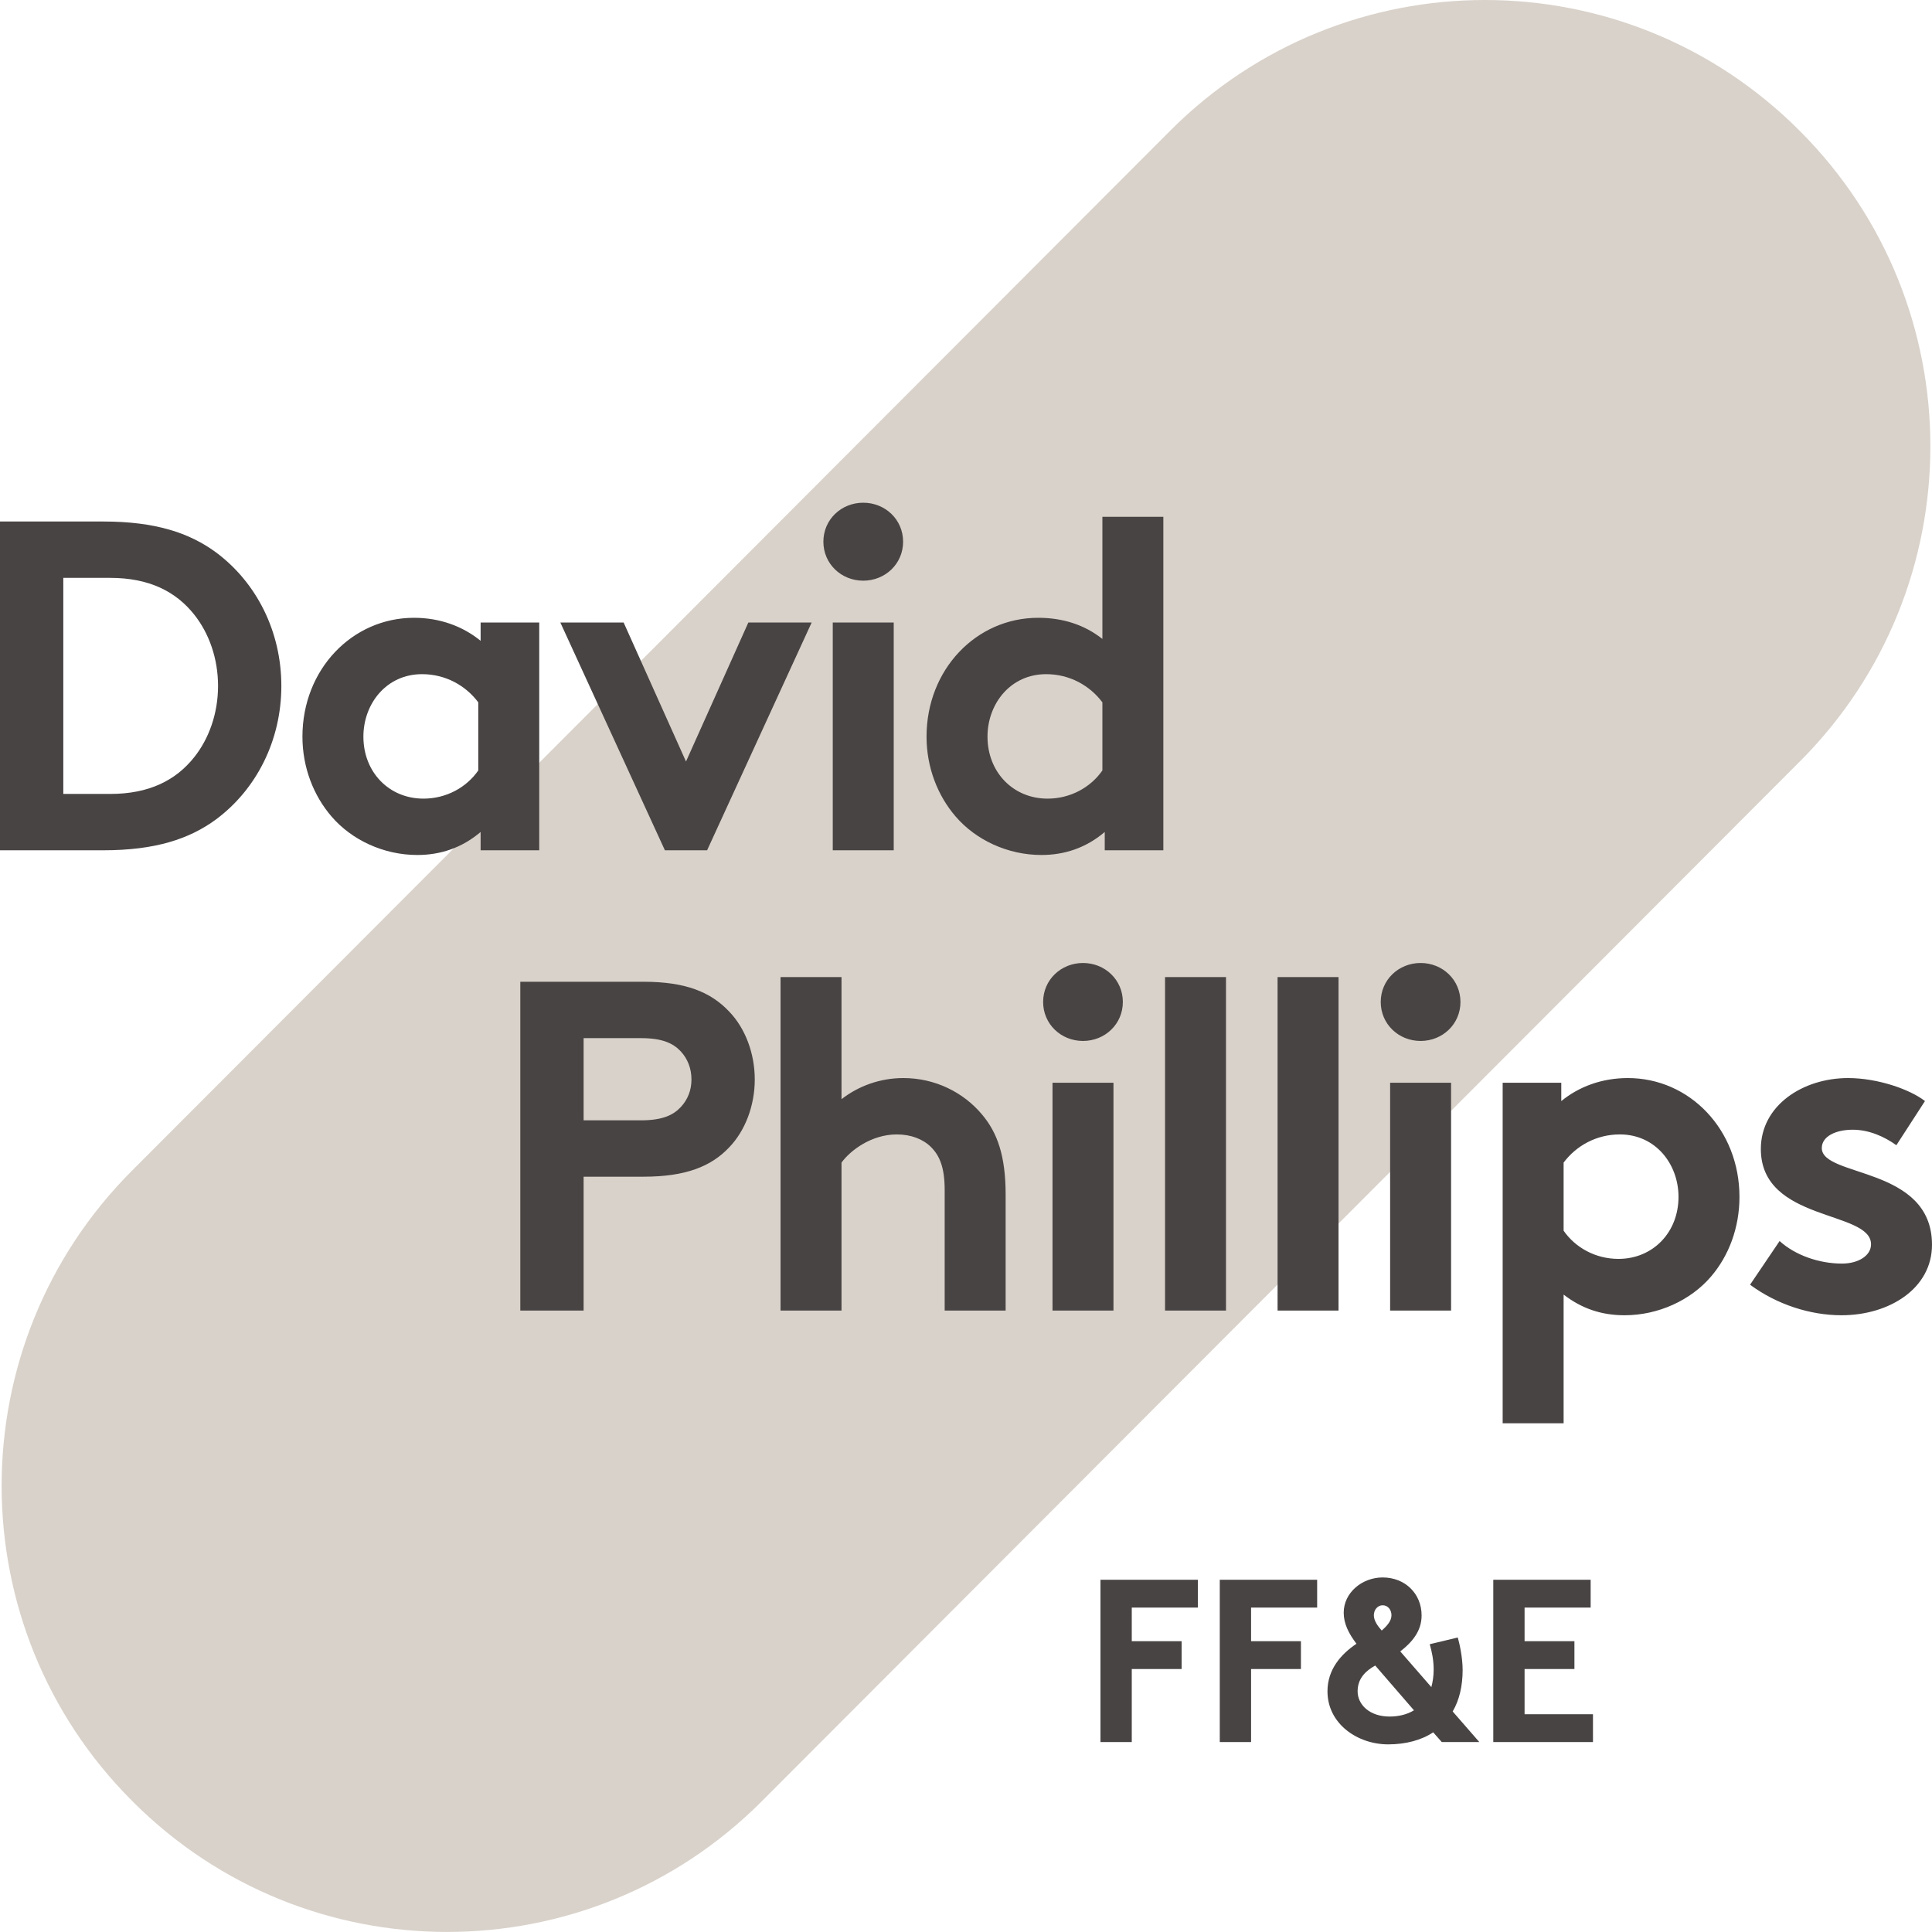 <svg width="200" height="200" viewBox="0 0 200 200" fill="none" xmlns="http://www.w3.org/2000/svg">
<path d="M186.349 78.797L78.835 186.491C60.858 204.497 31.712 204.497 13.735 186.491L13.652 186.407C-4.325 168.4 -4.325 139.205 13.652 121.198L121.166 13.505C139.143 -4.502 168.289 -4.502 186.266 13.505L186.35 13.589C204.327 31.596 204.326 60.791 186.349 78.797Z" fill="#D9D2CA"/>
<path fill-rule="evenodd" clip-rule="evenodd" d="M10.68 53.986C16.067 53.986 19.611 55.153 22.378 57.195C26.553 60.307 29.125 65.364 29.125 71.004C29.125 76.645 26.553 81.701 22.378 84.813C19.611 86.855 16.067 88.022 10.68 88.022H0V53.986H10.68ZM20.097 63.613C18.204 61.231 15.437 59.821 11.407 59.821H6.553V82.188H11.407C15.437 82.188 18.204 80.777 20.097 78.395C21.65 76.45 22.572 73.824 22.572 71.004C22.572 68.184 21.65 65.558 20.097 63.613ZM55.822 88.022H49.754V86.126C47.812 87.779 45.58 88.508 43.201 88.508C39.706 88.508 36.405 86.953 34.318 84.522C32.473 82.382 31.308 79.465 31.308 76.256C31.308 69.303 36.454 63.954 42.861 63.954C45.531 63.954 47.91 64.829 49.754 66.337V64.44H55.822V88.022ZM49.511 72.706C48.201 70.956 46.113 69.789 43.687 69.789C39.997 69.789 37.619 72.852 37.619 76.256C37.619 79.951 40.288 82.674 43.832 82.674C46.211 82.674 48.298 81.507 49.511 79.757V72.706ZM71.014 78.832L77.47 64.44H84.024L73.199 88.022H68.83L58.005 64.44H64.558L71.014 78.832ZM92.518 88.022H86.207V64.44H92.518V88.022ZM89.362 52.041C91.644 52.041 93.489 53.791 93.489 56.077C93.489 58.362 91.644 60.112 89.362 60.112C87.081 60.112 85.236 58.362 85.236 56.077C85.236 53.791 87.081 52.041 89.362 52.041ZM114.362 88.022V86.126C112.42 87.779 110.187 88.508 107.809 88.508C104.313 88.508 101.013 86.953 98.925 84.522C97.08 82.382 95.915 79.465 95.915 76.256C95.915 69.303 101.061 63.954 107.469 63.954C110.041 63.954 112.274 64.683 114.119 66.142V53.5H120.429V88.022H114.362ZM114.119 72.706C112.808 70.956 110.721 69.789 108.294 69.789C104.604 69.789 102.226 72.852 102.226 76.256C102.226 79.951 104.896 82.674 108.439 82.674C110.818 82.674 112.905 81.507 114.119 79.757V72.706Z" fill="#494444"/>
<path fill-rule="evenodd" clip-rule="evenodd" d="M60.416 121.811V135.669H53.862V101.632H66.629C70.998 101.632 73.57 102.702 75.464 104.696C77.163 106.446 78.133 109.072 78.133 111.746C78.133 114.421 77.163 117.046 75.464 118.796C73.619 120.742 70.998 121.811 66.629 121.811H60.416ZM66.338 115.976C68.571 115.976 69.687 115.441 70.464 114.615C71.192 113.837 71.58 112.865 71.58 111.746C71.58 110.628 71.192 109.606 70.464 108.829C69.687 108.002 68.571 107.467 66.338 107.467H60.416V115.976H66.338ZM87.113 135.669H80.802V101.147H87.113V113.788C88.86 112.427 91.093 111.6 93.52 111.6C96.773 111.6 99.734 113.059 101.676 115.393C103.229 117.24 104.103 119.623 104.103 123.659V135.669H97.792V123.173C97.792 120.839 97.258 119.623 96.384 118.748C95.559 117.921 94.297 117.435 92.841 117.435C90.171 117.435 87.986 119.137 87.113 120.352V135.669ZM115.266 135.669H108.955V112.086H115.266V135.669ZM112.111 99.688C114.392 99.688 116.237 101.438 116.237 103.723C116.237 106.009 114.392 107.759 112.111 107.759C109.829 107.759 107.984 106.009 107.984 103.723C107.984 101.438 109.829 99.688 112.111 99.688ZM120.605 101.147H126.915V135.669H120.605V101.147ZM132.254 101.147H138.564V135.669H132.254V101.147ZM150.215 135.669H143.905V112.086H150.215V135.669ZM147.06 99.688C149.342 99.688 151.186 101.438 151.186 103.723C151.186 106.008 149.342 107.759 147.06 107.759C144.779 107.759 142.933 106.008 142.933 103.723C142.933 101.438 144.779 99.688 147.06 99.688ZM155.555 112.086H161.623V113.983C163.467 112.475 165.846 111.6 168.515 111.6C174.923 111.6 180.069 116.949 180.069 123.902C180.069 127.111 178.952 130.029 177.107 132.168C175.021 134.599 171.671 136.155 168.176 136.155C165.797 136.155 163.758 135.474 161.865 134.016V147.338H155.555V112.086ZM161.865 127.402C163.079 129.153 165.166 130.32 167.544 130.32C171.089 130.32 173.758 127.597 173.758 123.902C173.758 120.498 171.38 117.435 167.69 117.435C165.263 117.435 163.176 118.602 161.865 120.352V127.402ZM184.224 128.472C185.826 129.931 188.301 130.806 190.68 130.806C192.379 130.806 193.689 129.98 193.689 128.812C193.689 125.263 182.282 126.527 182.282 118.942C182.282 114.42 186.651 111.6 191.311 111.6C194.369 111.6 197.718 112.767 199.272 113.982L196.311 118.553C195.097 117.678 193.496 116.948 191.796 116.948C190.049 116.948 188.592 117.629 188.592 118.845C188.592 121.908 200 120.693 200 128.861C200 133.383 195.582 136.155 190.631 136.155C187.379 136.155 183.932 135.036 181.166 132.994L184.224 128.472Z" fill="#494444"/>
<path d="M124 166.417H117.16V169.897H122.32V172.777H117.16V180.337H113.92V163.537H124V166.417Z" fill="#494444"/>
<path d="M136.351 166.417H129.511V169.897H134.671V172.777H129.511V180.337H126.271V163.537H136.351V166.417Z" fill="#494444"/>
<path d="M148.004 170.209L150.908 169.513C151.076 170.089 151.412 171.553 151.412 172.873C151.412 174.505 151.076 175.993 150.38 177.169L153.14 180.337H149.252L148.364 179.329C147.14 180.145 145.508 180.577 143.708 180.577C140.516 180.577 137.42 178.441 137.42 175.081C137.42 172.825 138.812 171.241 140.42 170.161C139.604 169.081 139.1 168.073 139.1 166.945C139.1 164.881 140.996 163.297 143.132 163.297C145.46 163.297 147.164 164.977 147.164 167.233C147.164 168.889 146.132 170.041 144.956 170.953L148.172 174.649C148.316 174.121 148.412 173.497 148.412 172.849C148.412 171.817 148.22 170.953 148.004 170.209ZM140.54 175.081C140.54 176.473 141.788 177.697 143.852 177.697C144.788 177.697 145.676 177.481 146.372 177.049L142.364 172.417C141.404 172.945 140.54 173.737 140.54 175.081ZM144.044 167.209C144.044 166.657 143.684 166.177 143.132 166.177C142.604 166.177 142.22 166.657 142.22 167.209C142.22 167.761 142.604 168.313 143.036 168.793C143.612 168.289 144.044 167.785 144.044 167.209Z" fill="#494444"/>
<path d="M164.664 166.417H157.824V169.897H162.984V172.777H157.824V177.457H164.904V180.337H154.584V163.537H164.664V166.417Z" fill="#494444"/>
</svg>
